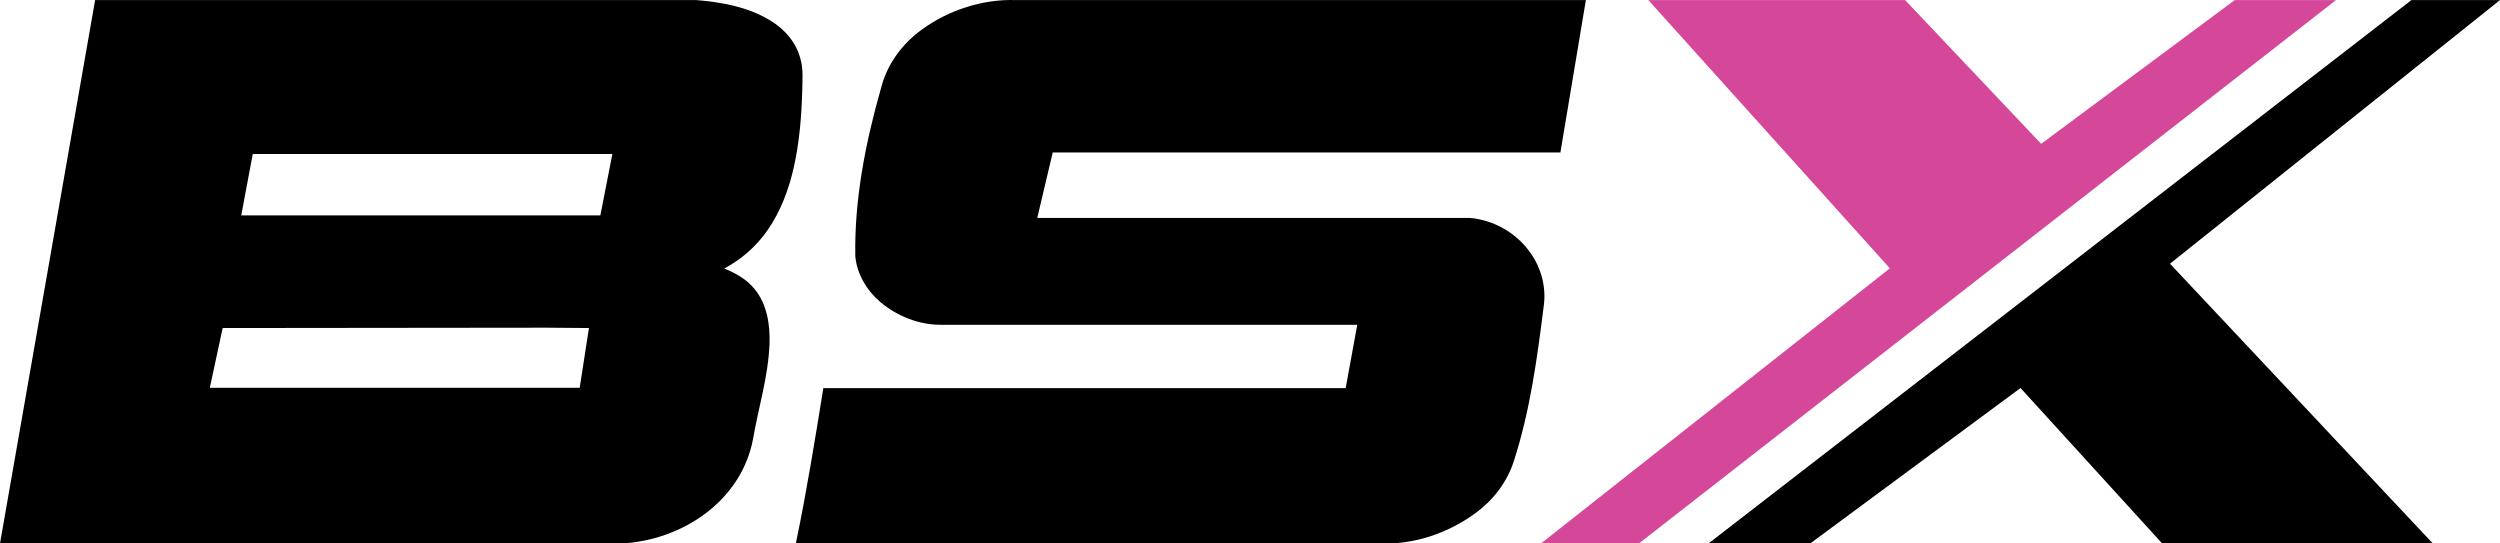 <svg width="1993.2pt" height="433.23pt" version="1.1" viewBox="0 0 1993.2 433.23" xmlns="http://www.w3.org/2000/svg">
 <path d="m75.84 0.055h479.33c20.47 1.71 41.51 5.5 59.25 16.46 11.19 6.78 20.41 17.42 23.71 30.26 2.4 8.23 1.61 16.87 1.48 25.31-0.55 20.51-2.22 41.08-6.69 61.14-3.99 17.71-10.43 35.1-20.83 50.09-8.86 12.87-20.89 23.5-34.72 30.76 9.08 3.66 17.97 8.56 24.19 16.33 9.99 12.05 12.46 28.41 11.96 43.61-0.93 25.9-8.8 50.79-13.18 76.18-2.12 11.26-6.42 22.1-12.49 31.82-17.35 27.65-48.06 45.17-79.95 50-5.275 0.901-10.594 1.22-15.925 1.22h-491.98l75.84-433.18m116.48 171.7h286.33l9.58-48.97h-286.71l-9.2 48.97m-14.81 89.78-10.23 47.65h294.89l7.38-47.65-33.73-0.28z"/>
 <path d="m1922.6 0.055h70.6l-263.11 210.19 209.5 222.99h-215.78l-112.88-123.88-167.6 123.88h-81.13z"/>
 <path d="m735.23 23.385c21.43-15.54 48.4-24.16 74.64-23.33h454.52l-20.31 121.5h-404.76l-12.34 52.18h344.76c19.44 1.6 37.89 12.32 48.85 28.47 8.22 11.74 12.11 26.52 10.32 40.79-5.28 42.13-10.94 84.55-24.09 125.08-5.39 16.31-16.22 30.61-30.05 40.71-19.48 14.43-43.8 23.63-67.83 24.45h-474.43c8.34-39.92 15.46-83.52 21.9-123.79h416.47l9.23-50.51h-331.25c-17.56 0.31-35.39-6.67-48.87-18.04-10.9-9.2-18.84-22.41-20.08-36.77-0.77-45.48 8.16-90.52 20.57-134.07 4.74-18.89 17.01-35.42 32.75-46.67z"/>
 <g transform="translate(-.14 .055)">
  <path d="m1314.3 0h204.74l108.49 114.62 154.34-114.62h80.73l-555.72 433.18h-78.09l278.09-219.32z" fill="#d54799"/>
 </g>
</svg>
